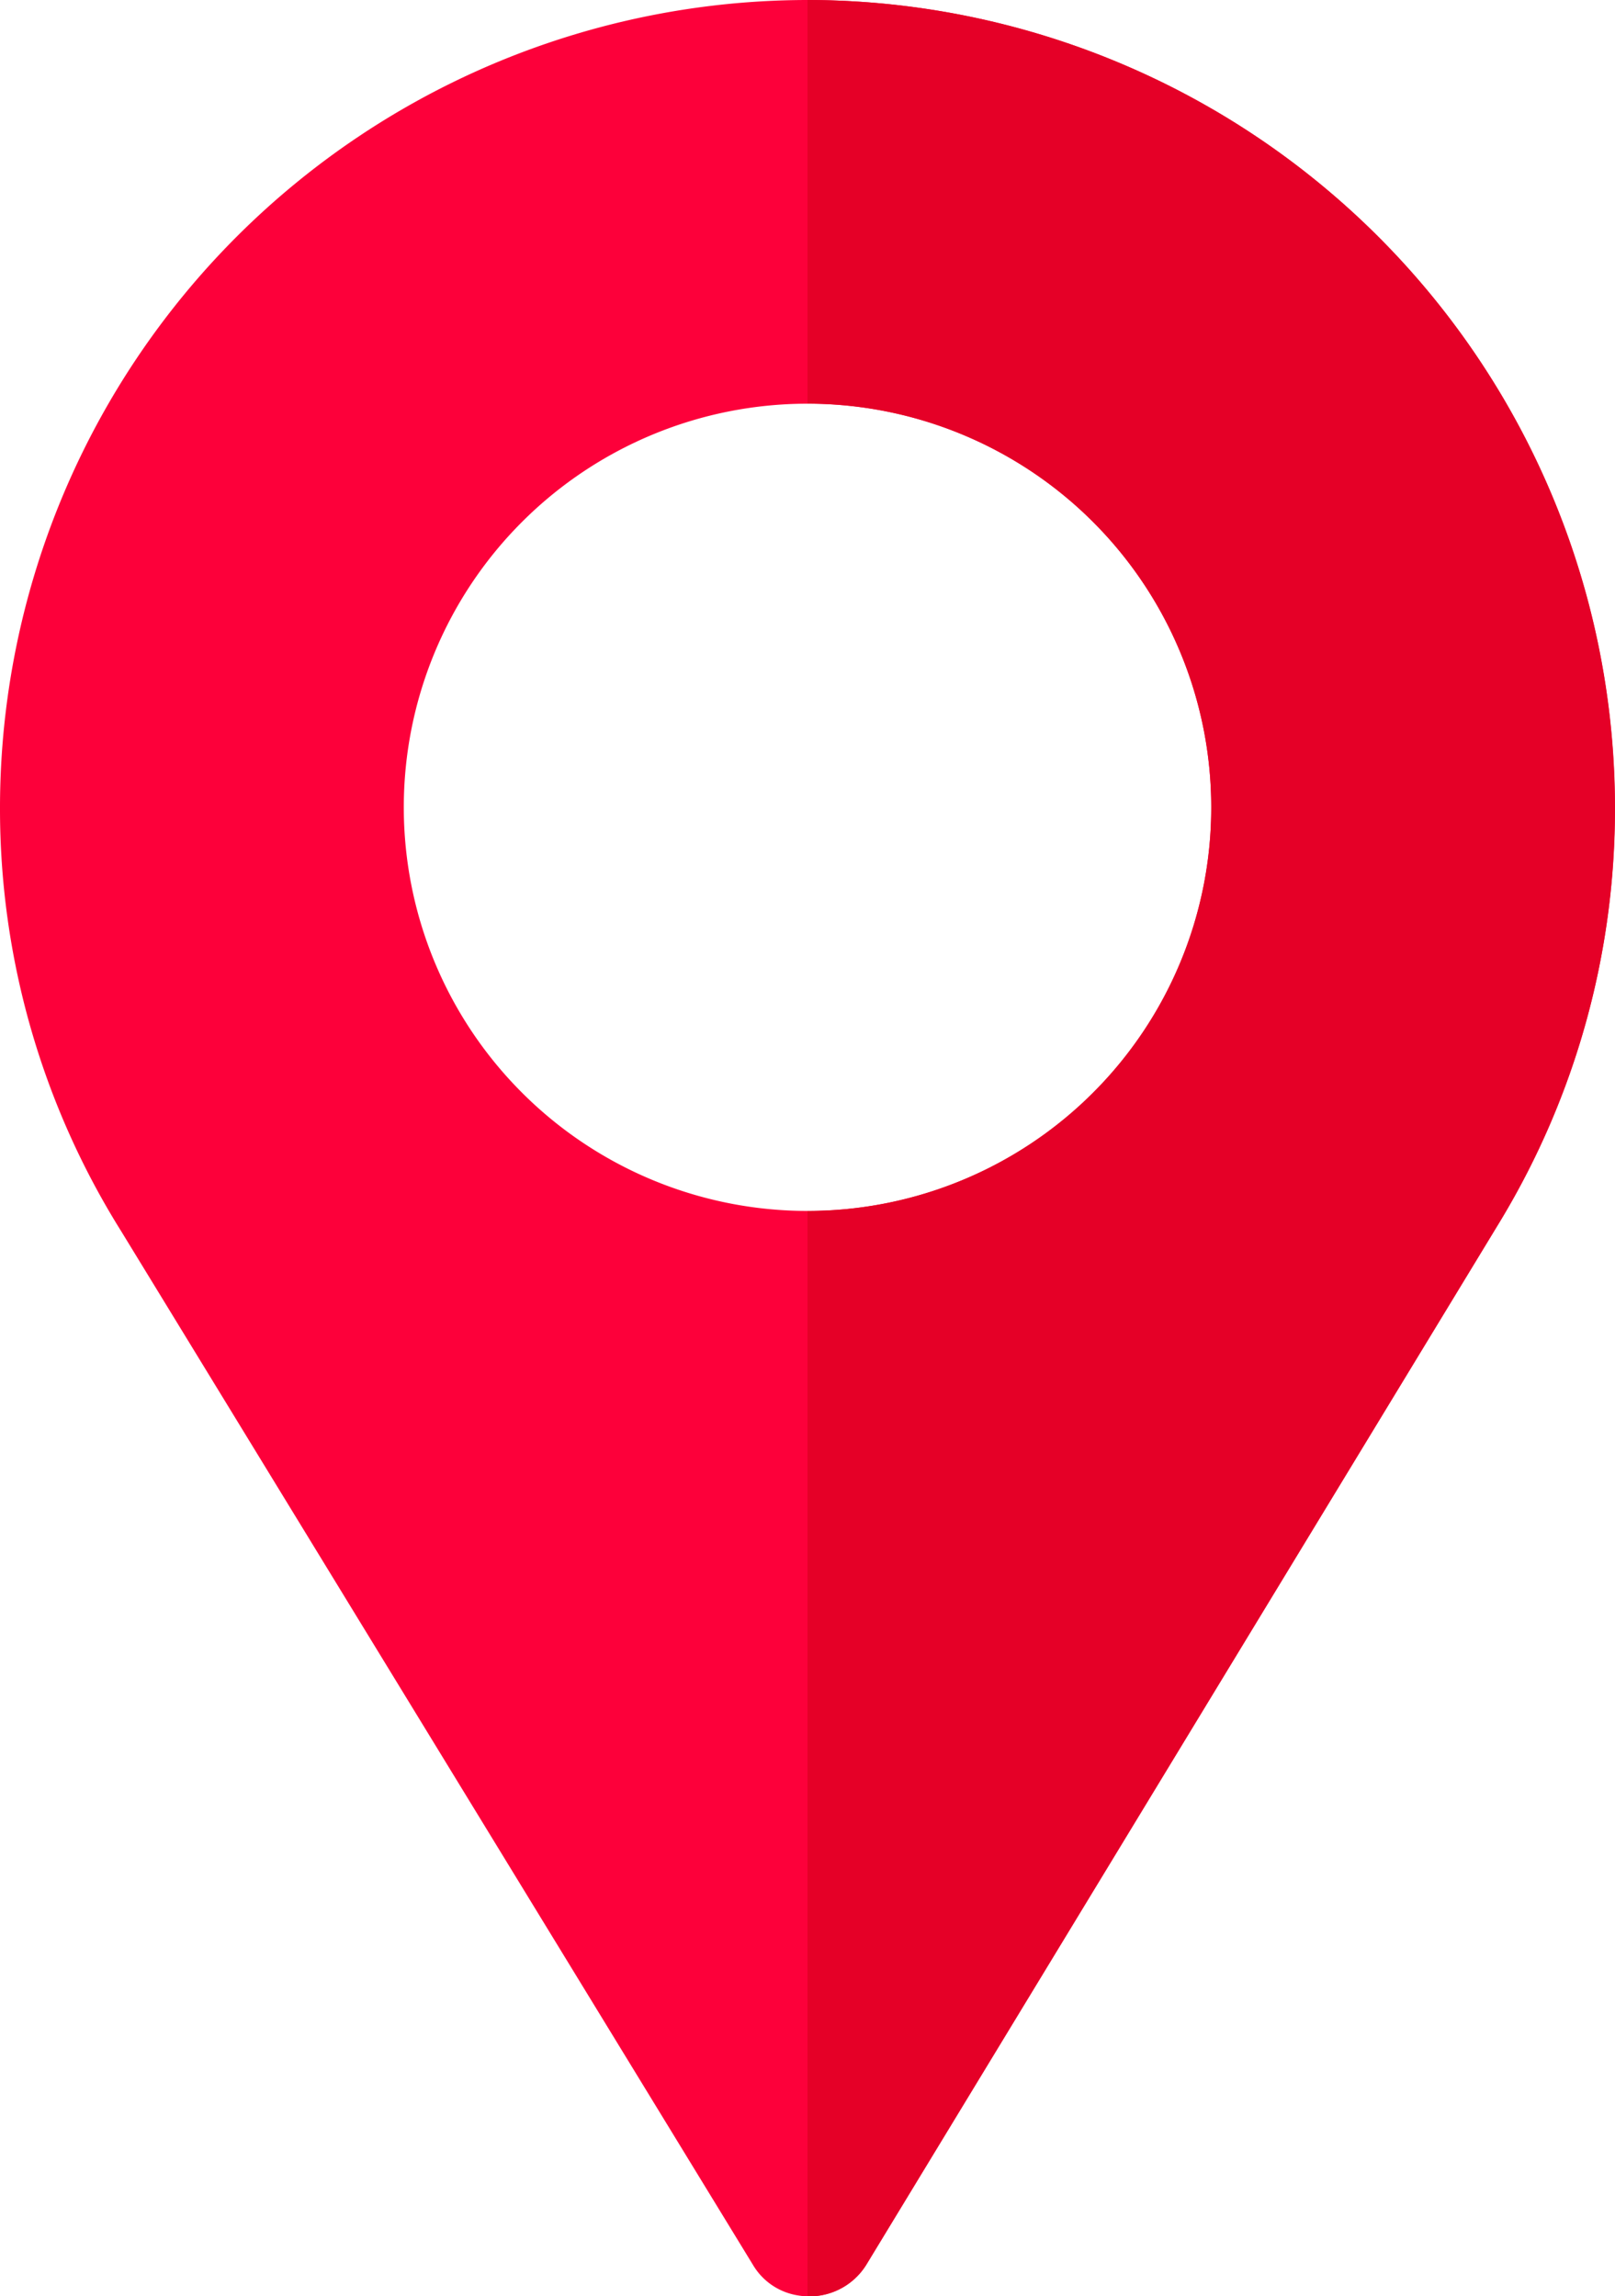 <svg xmlns="http://www.w3.org/2000/svg" width="20.102" height="28.589" viewBox="0 0 20.102 28.589"><g transform="translate(-76)"><path d="M86.051,0A10.059,10.059,0,0,0,76,10.051a9.911,9.911,0,0,0,1.508,5.277l7.862,12.866a.794.794,0,0,0,.57.385.834.834,0,0,0,.854-.4l7.884-12.983A9.913,9.913,0,0,0,96.1,10.051,10.059,10.059,0,0,0,86.051,0Zm0,15.076a5.025,5.025,0,1,1,5.025-5.025A5.019,5.019,0,0,1,86.051,15.076Z" fill="#fd003a"/><path d="M256,0V5.025a5.025,5.025,0,1,1,0,10.051V28.588a.829.829,0,0,0,.743-.412l7.884-12.983a9.912,9.912,0,0,0,1.424-5.143A10.059,10.059,0,0,0,256,0Z" transform="translate(-169.949)" fill="#e50027"/></g></svg>
